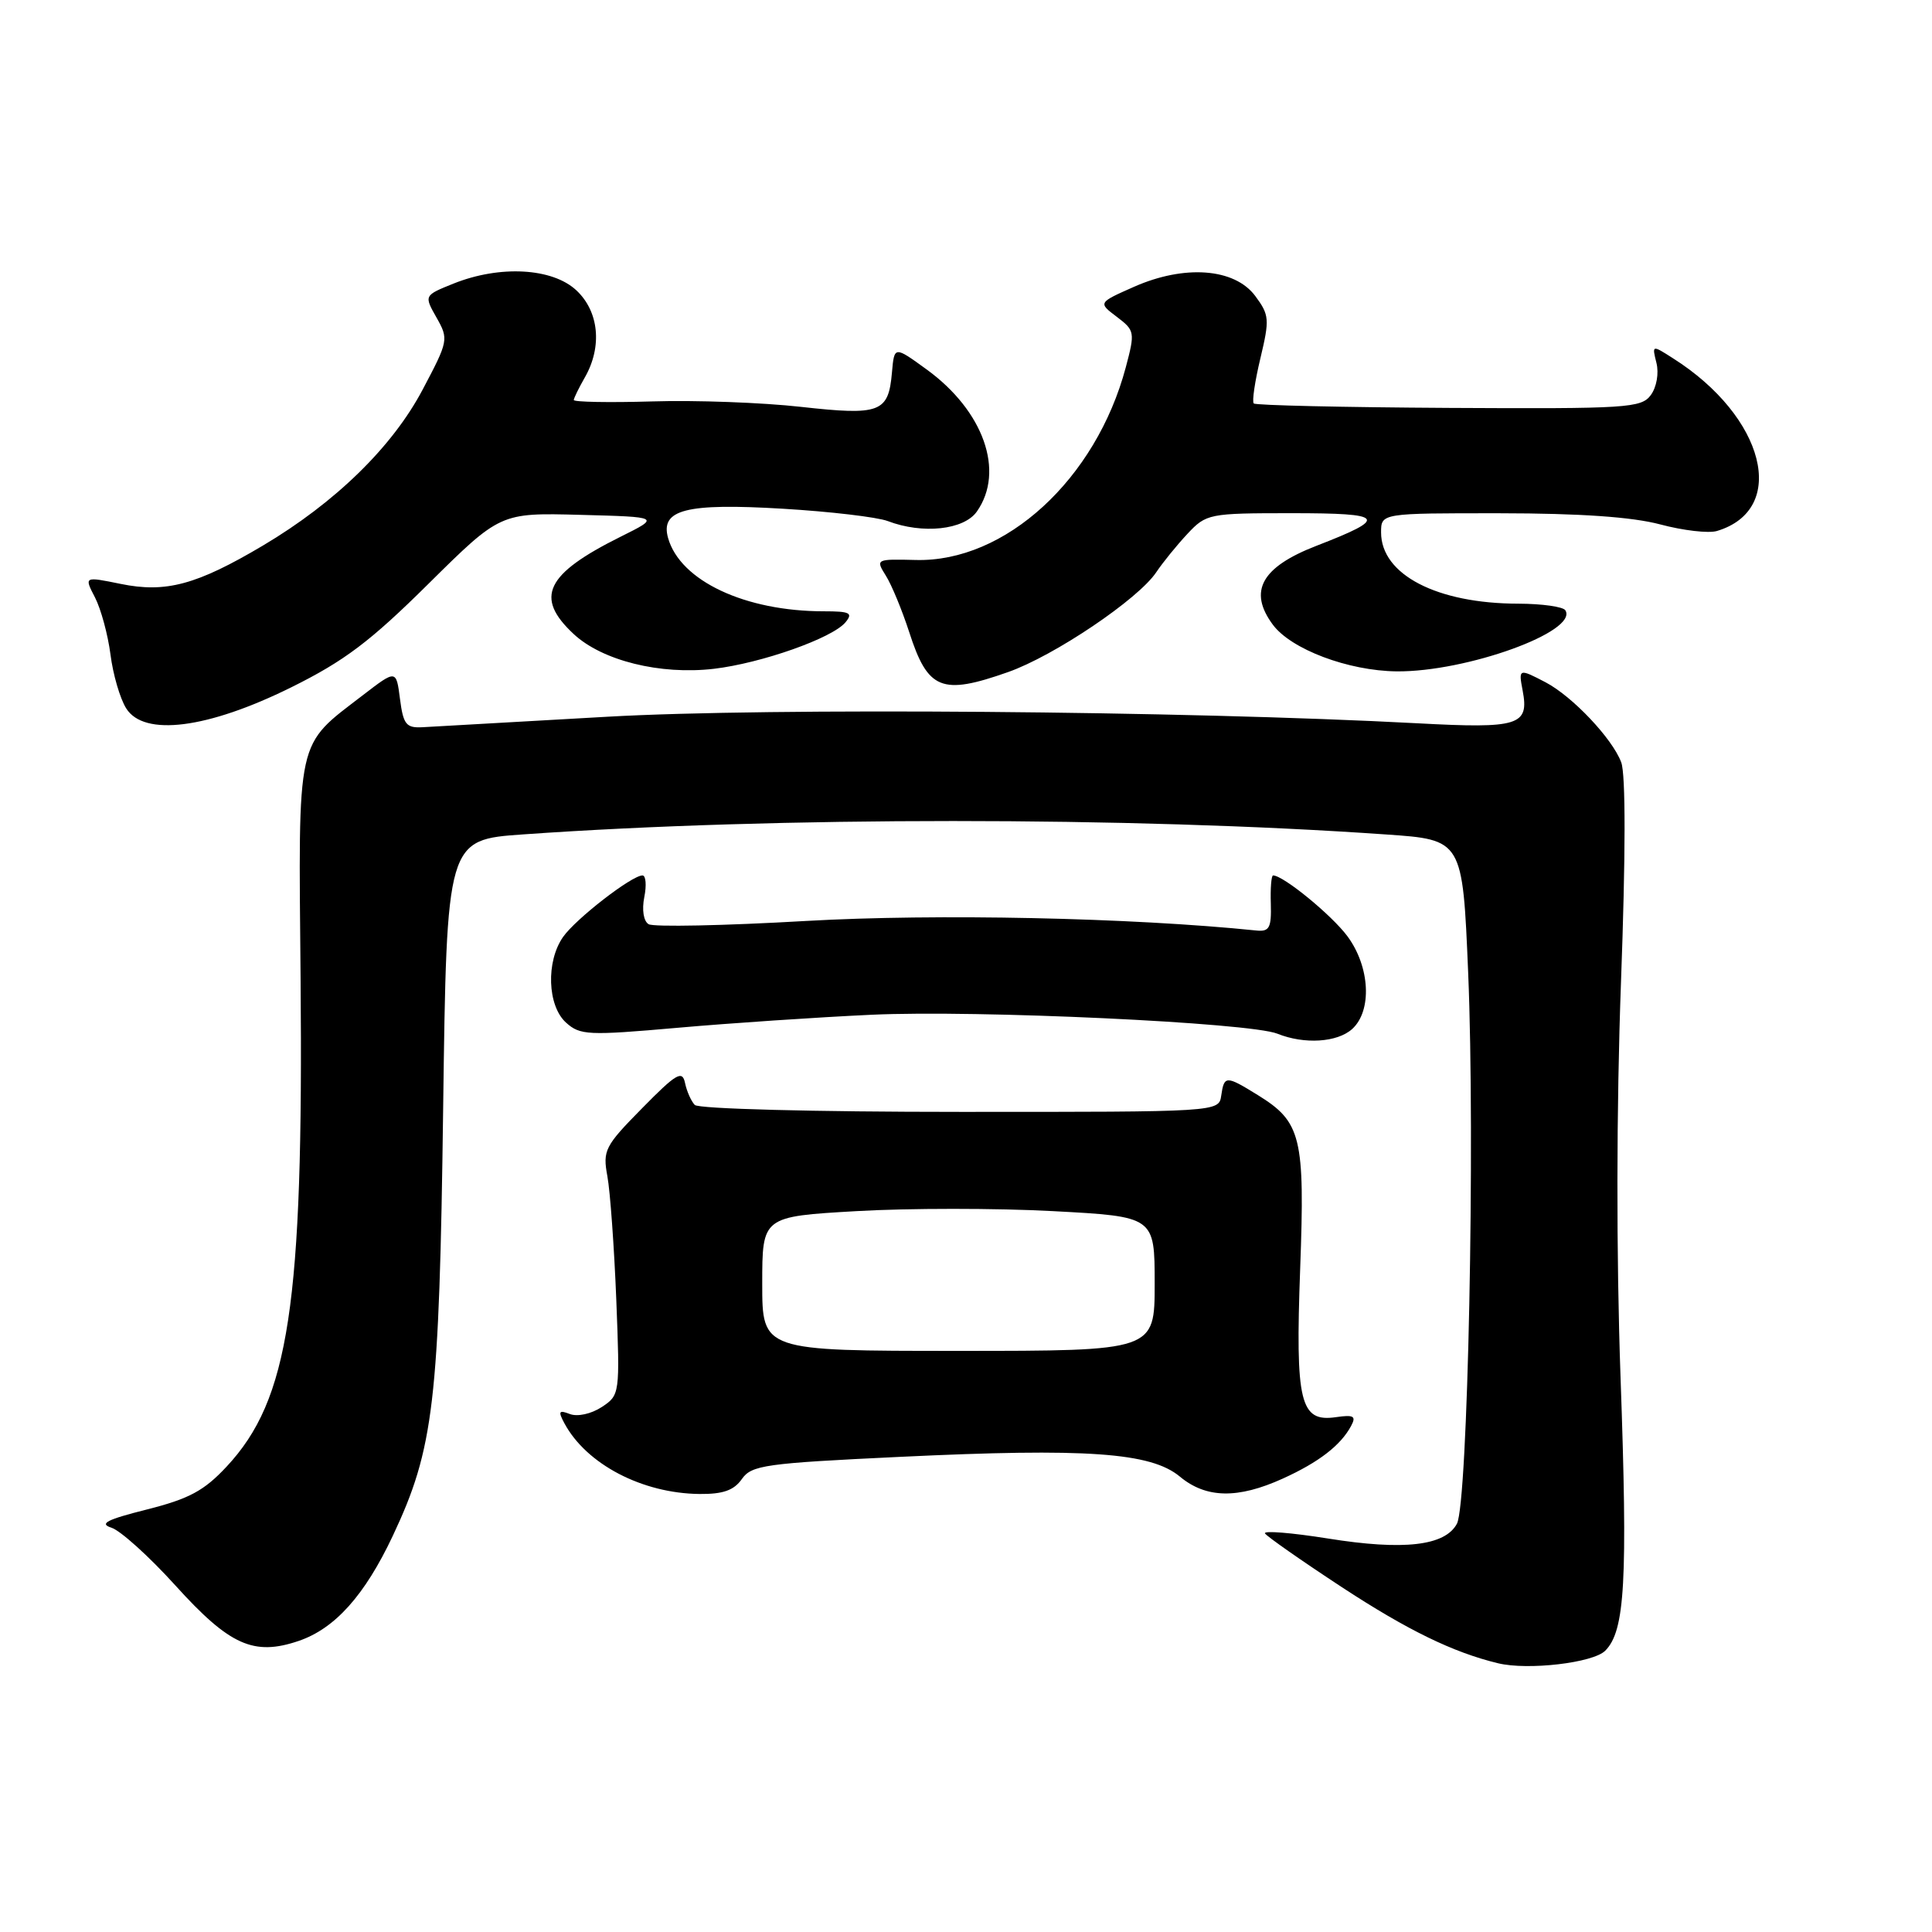 <?xml version="1.0" encoding="UTF-8" standalone="no"?>
<!DOCTYPE svg PUBLIC "-//W3C//DTD SVG 1.1//EN" "http://www.w3.org/Graphics/SVG/1.1/DTD/svg11.dtd" >
<svg xmlns="http://www.w3.org/2000/svg" xmlns:xlink="http://www.w3.org/1999/xlink" version="1.1" viewBox="0 0 256 256">
 <g >
 <path fill="currentColor"
d=" M 212.70 218.73 C 215.33 216.10 215.69 209.54 214.73 182.48 C 214.16 166.31 214.18 146.82 214.79 130.12 C 215.41 113.37 215.42 102.59 214.82 101.01 C 213.64 97.86 208.36 92.28 204.80 90.41 C 201.26 88.56 201.20 88.58 201.76 91.51 C 202.64 96.13 201.26 96.56 187.84 95.84 C 156.85 94.19 101.96 93.75 80.50 94.97 C 68.40 95.66 57.38 96.28 56.00 96.36 C 53.82 96.48 53.44 96.01 53.00 92.61 C 52.50 88.72 52.50 88.72 48.09 92.11 C 39.16 98.98 39.54 97.24 39.83 129.77 C 40.21 172.91 38.31 185.46 30.03 194.33 C 27.05 197.53 25.06 198.60 19.48 200.01 C 14.15 201.35 13.09 201.89 14.77 202.43 C 15.96 202.81 19.76 206.24 23.22 210.06 C 30.42 218.02 33.61 219.46 39.58 217.43 C 44.39 215.79 48.33 211.39 52.05 203.50 C 57.49 191.95 58.21 185.86 58.72 146.89 C 59.19 111.27 59.19 111.27 69.34 110.56 C 102.76 108.20 149.69 108.20 183.65 110.57 C 193.80 111.27 193.80 111.27 194.54 128.89 C 195.48 151.20 194.50 199.19 193.05 201.90 C 191.48 204.84 185.99 205.47 175.96 203.86 C 171.12 203.09 167.37 202.79 167.62 203.19 C 167.87 203.59 172.44 206.79 177.79 210.30 C 186.50 216.01 192.56 218.96 198.50 220.39 C 202.47 221.35 211.09 220.34 212.70 218.73 Z  M 98.30 195.98 C 99.59 194.14 101.37 193.89 119.28 193.04 C 143.99 191.86 152.49 192.46 156.33 195.65 C 159.81 198.55 164.01 198.63 169.98 195.92 C 174.74 193.76 177.65 191.52 179.03 188.94 C 179.73 187.64 179.37 187.44 177.03 187.78 C 172.26 188.48 171.63 185.87 172.28 168.10 C 172.92 150.67 172.43 148.66 166.66 145.10 C 162.44 142.49 162.21 142.50 161.82 145.17 C 161.50 147.34 161.50 147.34 127.21 147.33 C 107.80 147.33 92.55 146.93 92.06 146.41 C 91.58 145.91 91.00 144.60 90.77 143.50 C 90.41 141.77 89.62 142.23 85.08 146.85 C 80.14 151.86 79.85 152.43 80.48 155.85 C 80.85 157.86 81.38 165.20 81.66 172.18 C 82.15 184.75 82.14 184.86 79.72 186.45 C 78.34 187.35 76.52 187.75 75.52 187.37 C 74.05 186.80 73.93 187.00 74.79 188.60 C 77.71 194.02 85.09 197.88 92.69 197.96 C 95.80 197.99 97.25 197.48 98.30 195.98 Z  M 179.17 136.35 C 181.83 133.93 181.54 128.12 178.55 124.07 C 176.48 121.27 170.05 116.00 168.69 116.00 C 168.46 116.00 168.32 117.69 168.39 119.75 C 168.48 122.93 168.20 123.47 166.50 123.30 C 149.85 121.59 124.04 121.05 106.83 122.03 C 95.96 122.66 86.56 122.85 85.94 122.46 C 85.27 122.05 85.04 120.56 85.37 118.88 C 85.69 117.30 85.58 116.00 85.13 116.00 C 83.71 116.00 76.29 121.75 74.61 124.15 C 72.33 127.40 72.53 133.27 75.00 135.50 C 76.86 137.18 77.93 137.23 89.75 136.19 C 96.76 135.57 108.35 134.79 115.50 134.46 C 129.47 133.81 165.59 135.50 169.26 136.97 C 172.84 138.41 177.19 138.13 179.17 136.35 Z  M 38.58 91.08 C 45.64 87.58 49.05 85.01 56.78 77.35 C 66.29 67.94 66.29 67.94 76.89 68.22 C 87.50 68.50 87.50 68.50 82.21 71.13 C 72.29 76.07 70.80 79.15 76.00 84.00 C 79.79 87.54 87.48 89.45 94.59 88.62 C 100.88 87.88 110.29 84.56 112.03 82.46 C 113.06 81.22 112.63 81.00 109.17 81.00 C 98.73 81.00 90.15 76.97 88.53 71.31 C 87.45 67.52 90.87 66.64 103.74 67.41 C 109.99 67.78 116.23 68.52 117.62 69.04 C 122.25 70.81 127.73 70.22 129.44 67.78 C 133.18 62.45 130.34 54.44 122.78 48.95 C 118.50 45.84 118.50 45.84 118.19 49.34 C 117.73 54.67 116.65 55.08 106.12 53.91 C 101.03 53.34 92.17 53.01 86.43 53.19 C 80.69 53.36 76.01 53.27 76.03 53.00 C 76.05 52.73 76.71 51.38 77.50 50.00 C 79.83 45.92 79.37 41.25 76.35 38.45 C 73.16 35.50 66.24 35.12 60.11 37.57 C 56.18 39.15 56.18 39.15 57.84 42.08 C 59.46 44.94 59.42 45.17 56.00 51.63 C 51.99 59.22 44.44 66.59 34.84 72.29 C 26.07 77.49 21.98 78.60 15.99 77.37 C 11.14 76.38 11.14 76.38 12.59 79.17 C 13.38 80.71 14.30 84.11 14.64 86.73 C 14.97 89.35 15.90 92.56 16.72 93.86 C 19.08 97.64 27.51 96.56 38.58 91.08 Z  M 133.56 89.06 C 139.68 86.91 150.85 79.38 153.22 75.81 C 154.07 74.54 155.92 72.26 157.33 70.75 C 159.84 68.07 160.17 68.00 171.15 68.00 C 183.60 68.00 184.05 68.60 174.44 72.32 C 167.15 75.14 165.38 78.33 168.64 82.75 C 171.05 86.03 178.64 88.89 185.07 88.96 C 194.32 89.04 209.15 83.68 207.42 80.87 C 207.12 80.39 204.32 80.00 201.19 79.99 C 190.40 79.98 183.00 76.14 183.00 70.55 C 183.00 68.00 183.00 68.00 198.75 68.01 C 209.41 68.02 216.28 68.50 220.00 69.49 C 223.03 70.30 226.40 70.69 227.50 70.36 C 237.00 67.51 233.88 55.21 221.69 47.48 C 218.89 45.69 218.89 45.69 219.49 48.10 C 219.83 49.46 219.51 51.30 218.74 52.35 C 217.48 54.06 215.62 54.18 191.98 54.05 C 178.01 53.97 166.38 53.71 166.13 53.46 C 165.88 53.21 166.28 50.52 167.01 47.47 C 168.24 42.31 168.20 41.74 166.32 39.21 C 163.58 35.54 156.96 35.04 150.27 38.00 C 145.50 40.11 145.50 40.11 147.98 41.98 C 150.37 43.79 150.41 44.01 149.17 48.68 C 145.22 63.49 133.20 74.52 121.33 74.20 C 116.06 74.07 116.01 74.09 117.38 76.28 C 118.15 77.50 119.53 80.86 120.47 83.74 C 122.94 91.42 124.76 92.16 133.56 89.06 Z  M 101.00 170.10 C 101.00 161.20 101.00 161.20 113.50 160.48 C 120.38 160.08 132.08 160.08 139.50 160.48 C 153.00 161.20 153.00 161.20 153.00 170.10 C 153.00 179.00 153.00 179.00 127.00 179.00 C 101.00 179.00 101.00 179.00 101.00 170.10 Z "/>
</g>
</svg>